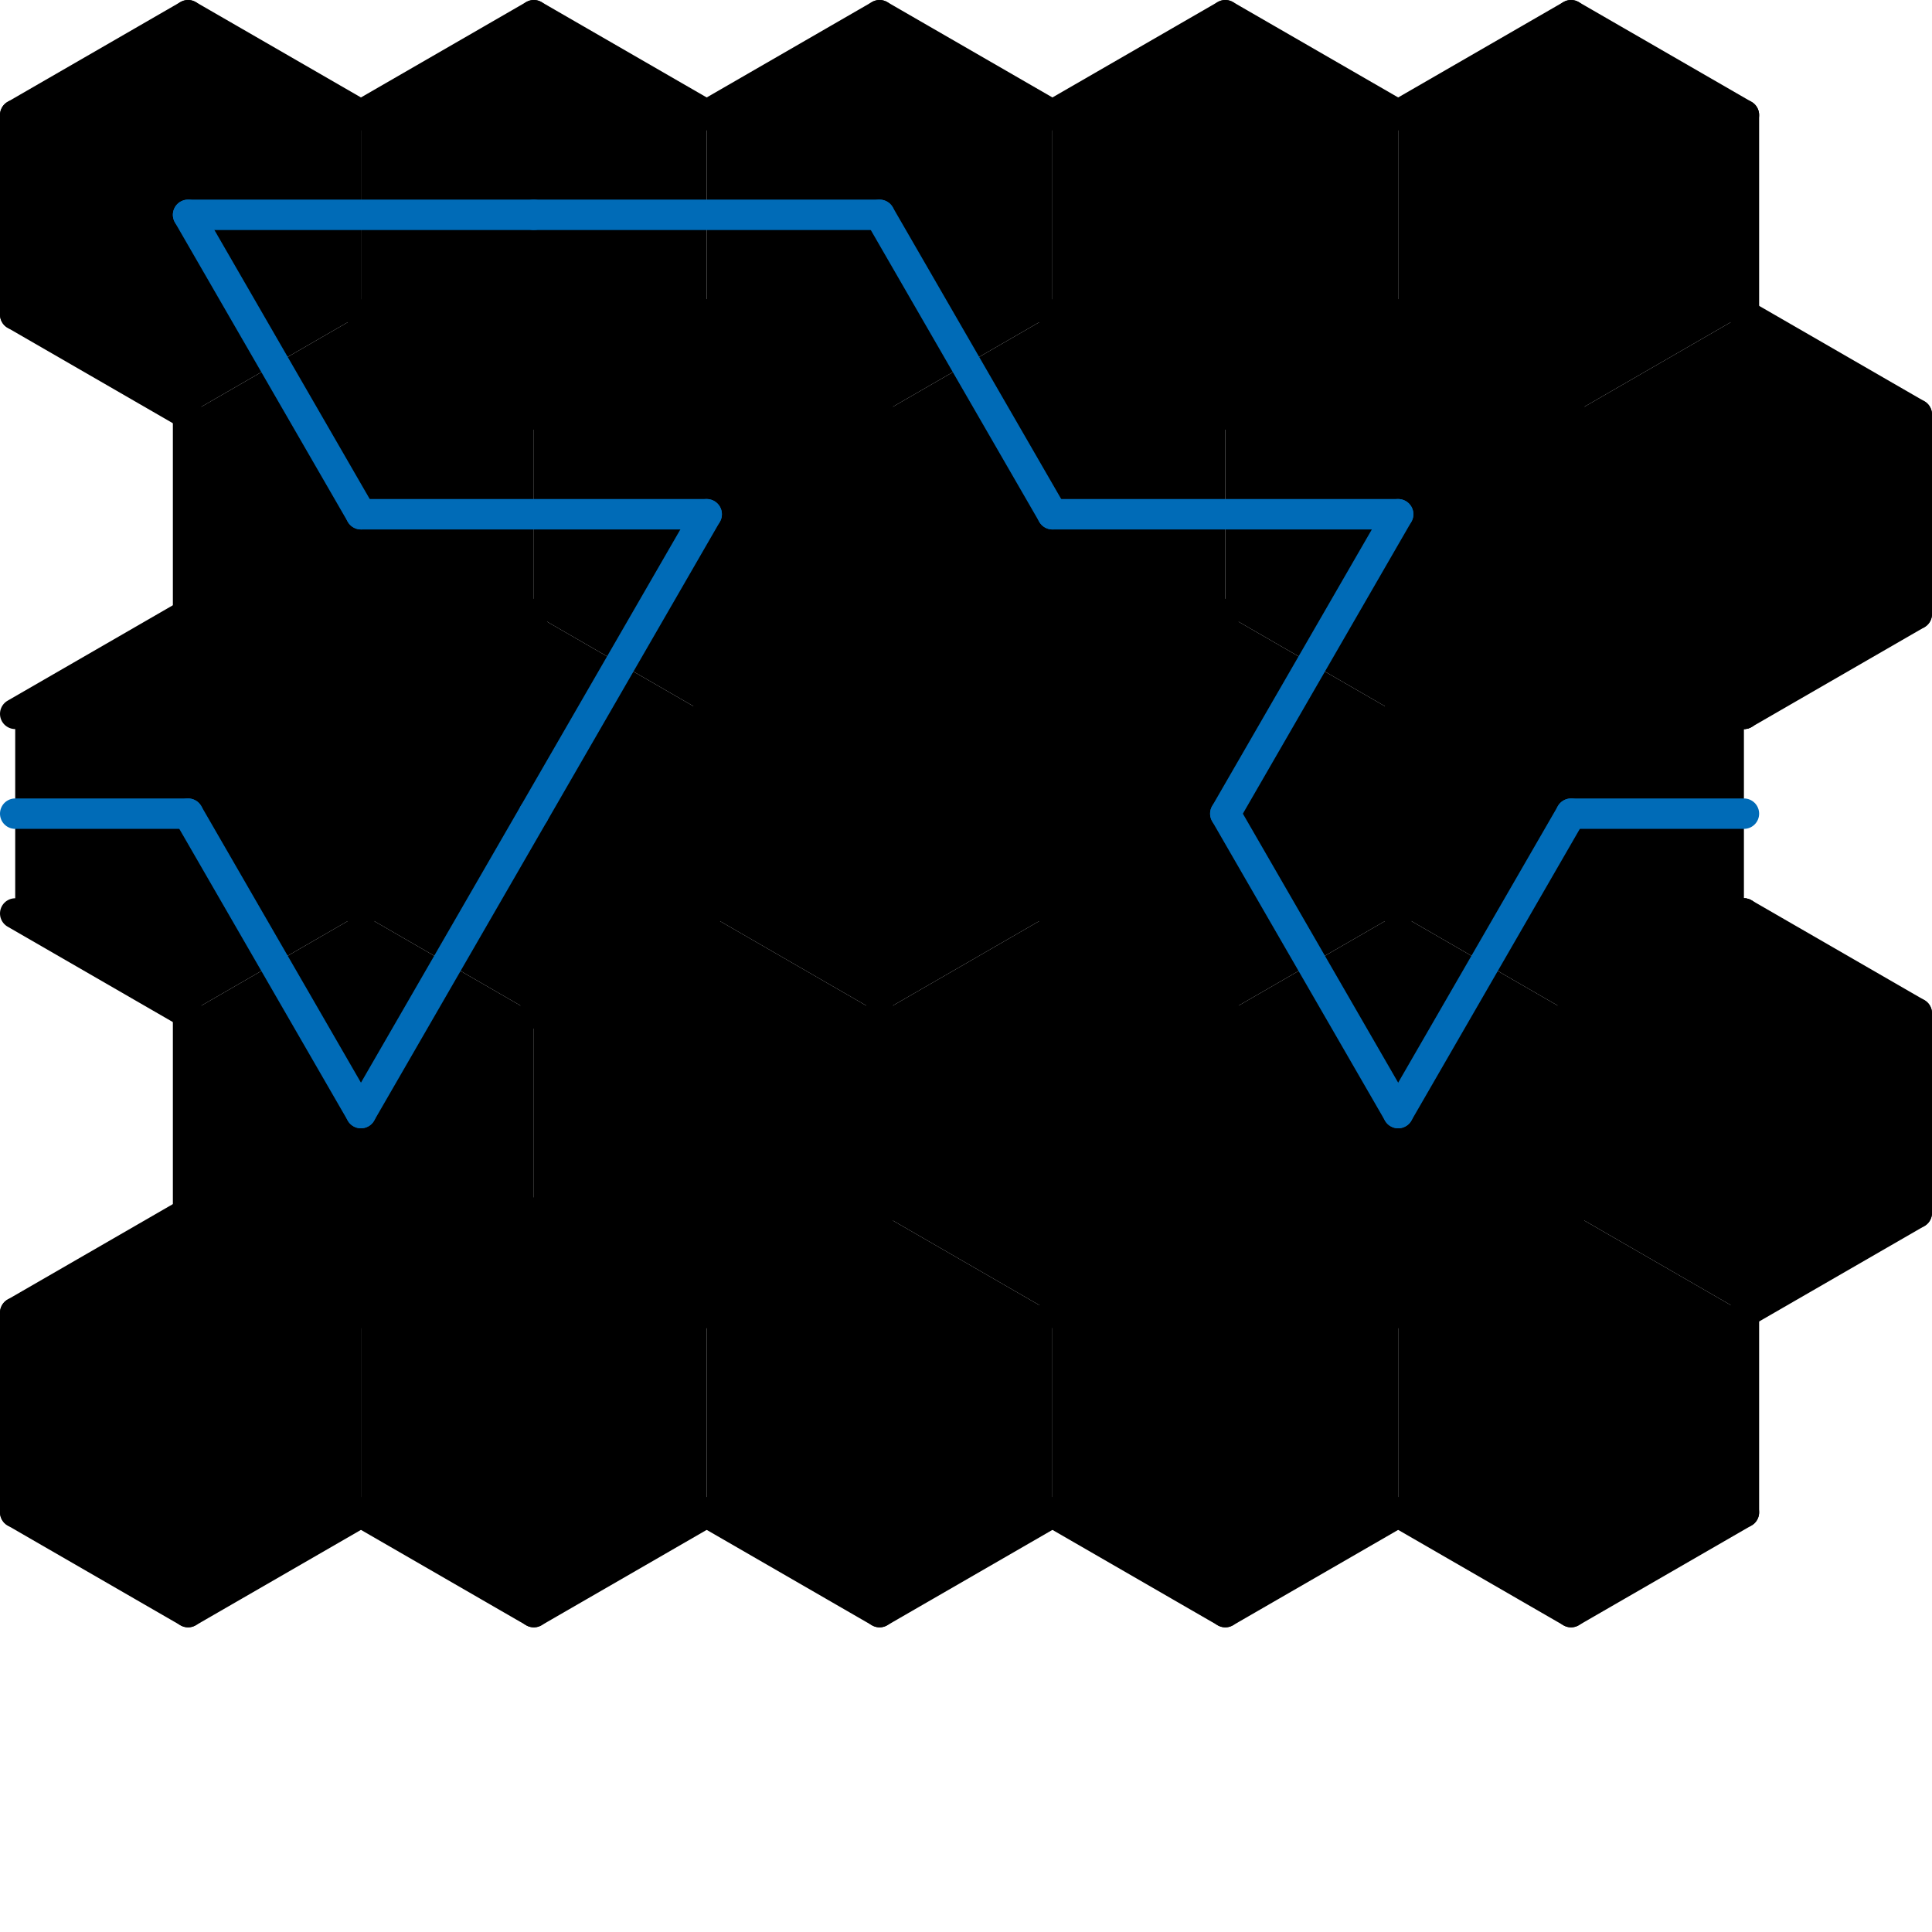 <?xml version="1.0" standalone="no"?><svg xmlns="http://www.w3.org/2000/svg" width="500" height="500"><polygon points="3.936,29.766 3.936,81.426 48.675,107.256 93.414,81.426 93.414,29.766 48.675,3.936" fill="hsl(58, 100%, 50%)"></polygon><polygon points="48.675,107.256 48.675,158.916 93.414,184.746 138.153,158.916 138.153,107.256 93.414,81.426" fill="hsl(66, 100%, 50%)"></polygon><polygon points="3.936,184.746 3.936,236.406 48.675,262.236 93.414,236.406 93.414,184.746 48.675,158.916" fill="hsl(100, 100%, 50%)"></polygon><polygon points="48.675,262.236 48.675,313.896 93.414,339.726 138.153,313.896 138.153,262.236 93.414,236.406" fill="hsl(91, 100%, 50%)"></polygon><polygon points="3.936,339.726 3.936,391.386 48.675,417.216 93.414,391.386 93.414,339.726 48.675,313.896" fill="hsl(41, 100%, 50%)"></polygon><polygon points="93.414,29.766 93.414,81.426 138.153,107.256 182.892,81.426 182.892,29.766 138.153,3.936" fill="hsl(50, 100%, 50%)"></polygon><polygon points="138.153,107.256 138.153,158.916 182.892,184.746 227.631,158.916 227.631,107.256 182.892,81.426" fill="hsl(75, 100%, 50%)"></polygon><polygon points="93.414,184.746 93.414,236.406 138.153,262.236 182.892,236.406 182.892,184.746 138.153,158.916" fill="hsl(83, 100%, 50%)"></polygon><polygon points="138.153,262.236 138.153,313.896 182.892,339.726 227.631,313.896 227.631,262.236 182.892,236.406" fill="hsl(83, 100%, 50%)"></polygon><polygon points="93.414,339.726 93.414,391.386 138.153,417.216 182.892,391.386 182.892,339.726 138.153,313.896" fill="hsl(50, 100%, 50%)"></polygon><polygon points="182.892,29.766 182.892,81.426 227.631,107.256 272.369,81.426 272.369,29.766 227.631,3.936" fill="hsl(41, 100%, 50%)"></polygon><polygon points="227.631,107.256 227.631,158.916 272.369,184.746 317.108,158.916 317.108,107.256 272.369,81.426" fill="hsl(33, 100%, 50%)"></polygon><polygon points="182.892,184.746 182.892,236.406 227.631,262.236 272.369,236.406 272.369,184.746 227.631,158.916" fill="hsl(75, 100%, 50%)"></polygon><polygon points="227.631,262.236 227.631,313.896 272.369,339.726 317.108,313.896 317.108,262.236 272.369,236.406" fill="hsl(66, 100%, 50%)"></polygon><polygon points="182.892,339.726 182.892,391.386 227.631,417.216 272.369,391.386 272.369,339.726 227.631,313.896" fill="hsl(58, 100%, 50%)"></polygon><polygon points="272.369,29.766 272.369,81.426 317.108,107.256 361.847,81.426 361.847,29.766 317.108,3.936" fill="hsl(33, 100%, 50%)"></polygon><polygon points="317.108,107.256 317.108,158.916 361.847,184.746 406.586,158.916 406.586,107.256 361.847,81.426" fill="hsl(25, 100%, 50%)"></polygon><polygon points="272.369,184.746 272.369,236.406 317.108,262.236 361.847,236.406 361.847,184.746 317.108,158.916" fill="hsl(16, 100%, 50%)"></polygon><polygon points="317.108,262.236 317.108,313.896 361.847,339.726 406.586,313.896 406.586,262.236 361.847,236.406" fill="hsl(8, 100%, 50%)"></polygon><polygon points="272.369,339.726 272.369,391.386 317.108,417.216 361.847,391.386 361.847,339.726 317.108,313.896" fill="hsl(50, 100%, 50%)"></polygon><polygon points="361.847,29.766 361.847,81.426 406.586,107.256 451.325,81.426 451.325,29.766 406.586,3.936" fill="hsl(25, 100%, 50%)"></polygon><polygon points="406.586,107.256 406.586,158.916 451.325,184.746 496.064,158.916 496.064,107.256 451.325,81.426" fill="hsl(16, 100%, 50%)"></polygon><polygon points="361.847,184.746 361.847,236.406 406.586,262.236 451.325,236.406 451.325,184.746 406.586,158.916" fill="hsl(0, 100%, 50%)"></polygon><polygon points="406.586,262.236 406.586,313.896 451.325,339.726 496.064,313.896 496.064,262.236 451.325,236.406" fill="hsl(33, 100%, 50%)"></polygon><polygon points="361.847,339.726 361.847,391.386 406.586,417.216 451.325,391.386 451.325,339.726 406.586,313.896" fill="hsl(41, 100%, 50%)"></polygon><line x1="3.936" y1="29.766" x2="3.936" y2="81.426" stroke="black" stroke-width="7.873" stroke-linecap="round"></line><line x1="93.414" y1="29.766" x2="48.675" y2="3.936" stroke="black" stroke-width="7.873" stroke-linecap="round"></line><line x1="3.936" y1="29.766" x2="48.675" y2="3.936" stroke="black" stroke-width="7.873" stroke-linecap="round"></line><line x1="3.936" y1="81.426" x2="48.675" y2="107.256" stroke="black" stroke-width="7.873" stroke-linecap="round"></line><line x1="48.675" y1="107.256" x2="48.675" y2="158.916" stroke="black" stroke-width="7.873" stroke-linecap="round"></line><line x1="138.153" y1="107.256" x2="93.414" y2="81.426" stroke="black" stroke-width="7.873" stroke-linecap="round"></line><line x1="93.414" y1="184.746" x2="138.153" y2="158.916" stroke="black" stroke-width="7.873" stroke-linecap="round"></line><line x1="48.675" y1="158.916" x2="93.414" y2="184.746" stroke="black" stroke-width="7.873" stroke-linecap="round"></line><line x1="93.414" y1="236.406" x2="93.414" y2="184.746" stroke="black" stroke-width="7.873" stroke-linecap="round"></line><line x1="93.414" y1="184.746" x2="48.675" y2="158.916" stroke="black" stroke-width="7.873" stroke-linecap="round"></line><line x1="3.936" y1="184.746" x2="48.675" y2="158.916" stroke="black" stroke-width="7.873" stroke-linecap="round"></line><line x1="3.936" y1="236.406" x2="48.675" y2="262.236" stroke="black" stroke-width="7.873" stroke-linecap="round"></line><line x1="48.675" y1="262.236" x2="48.675" y2="313.896" stroke="black" stroke-width="7.873" stroke-linecap="round"></line><line x1="93.414" y1="339.726" x2="138.153" y2="313.896" stroke="black" stroke-width="7.873" stroke-linecap="round"></line><line x1="48.675" y1="313.896" x2="93.414" y2="339.726" stroke="black" stroke-width="7.873" stroke-linecap="round"></line><line x1="3.936" y1="339.726" x2="3.936" y2="391.386" stroke="black" stroke-width="7.873" stroke-linecap="round"></line><line x1="93.414" y1="339.726" x2="48.675" y2="313.896" stroke="black" stroke-width="7.873" stroke-linecap="round"></line><line x1="3.936" y1="339.726" x2="48.675" y2="313.896" stroke="black" stroke-width="7.873" stroke-linecap="round"></line><line x1="48.675" y1="417.216" x2="93.414" y2="391.386" stroke="black" stroke-width="7.873" stroke-linecap="round"></line><line x1="3.936" y1="391.386" x2="48.675" y2="417.216" stroke="black" stroke-width="7.873" stroke-linecap="round"></line><line x1="182.892" y1="29.766" x2="138.153" y2="3.936" stroke="black" stroke-width="7.873" stroke-linecap="round"></line><line x1="93.414" y1="29.766" x2="138.153" y2="3.936" stroke="black" stroke-width="7.873" stroke-linecap="round"></line><line x1="138.153" y1="107.256" x2="182.892" y2="81.426" stroke="black" stroke-width="7.873" stroke-linecap="round"></line><line x1="93.414" y1="81.426" x2="138.153" y2="107.256" stroke="black" stroke-width="7.873" stroke-linecap="round"></line><line x1="227.631" y1="158.916" x2="227.631" y2="107.256" stroke="black" stroke-width="7.873" stroke-linecap="round"></line><line x1="227.631" y1="107.256" x2="182.892" y2="81.426" stroke="black" stroke-width="7.873" stroke-linecap="round"></line><line x1="138.153" y1="107.256" x2="182.892" y2="81.426" stroke="black" stroke-width="7.873" stroke-linecap="round"></line><line x1="182.892" y1="184.746" x2="227.631" y2="158.916" stroke="black" stroke-width="7.873" stroke-linecap="round"></line><line x1="182.892" y1="236.406" x2="182.892" y2="184.746" stroke="black" stroke-width="7.873" stroke-linecap="round"></line><line x1="93.414" y1="184.746" x2="93.414" y2="236.406" stroke="black" stroke-width="7.873" stroke-linecap="round"></line><line x1="93.414" y1="184.746" x2="138.153" y2="158.916" stroke="black" stroke-width="7.873" stroke-linecap="round"></line><line x1="138.153" y1="262.236" x2="182.892" y2="236.406" stroke="black" stroke-width="7.873" stroke-linecap="round"></line><line x1="227.631" y1="313.896" x2="227.631" y2="262.236" stroke="black" stroke-width="7.873" stroke-linecap="round"></line><line x1="138.153" y1="262.236" x2="182.892" y2="236.406" stroke="black" stroke-width="7.873" stroke-linecap="round"></line><line x1="182.892" y1="339.726" x2="227.631" y2="313.896" stroke="black" stroke-width="7.873" stroke-linecap="round"></line><line x1="138.153" y1="313.896" x2="182.892" y2="339.726" stroke="black" stroke-width="7.873" stroke-linecap="round"></line><line x1="182.892" y1="339.726" x2="138.153" y2="313.896" stroke="black" stroke-width="7.873" stroke-linecap="round"></line><line x1="93.414" y1="339.726" x2="138.153" y2="313.896" stroke="black" stroke-width="7.873" stroke-linecap="round"></line><line x1="138.153" y1="417.216" x2="182.892" y2="391.386" stroke="black" stroke-width="7.873" stroke-linecap="round"></line><line x1="93.414" y1="391.386" x2="138.153" y2="417.216" stroke="black" stroke-width="7.873" stroke-linecap="round"></line><line x1="272.369" y1="29.766" x2="227.631" y2="3.936" stroke="black" stroke-width="7.873" stroke-linecap="round"></line><line x1="182.892" y1="29.766" x2="227.631" y2="3.936" stroke="black" stroke-width="7.873" stroke-linecap="round"></line><line x1="182.892" y1="81.426" x2="227.631" y2="107.256" stroke="black" stroke-width="7.873" stroke-linecap="round"></line><line x1="227.631" y1="107.256" x2="227.631" y2="158.916" stroke="black" stroke-width="7.873" stroke-linecap="round"></line><line x1="317.108" y1="107.256" x2="272.369" y2="81.426" stroke="black" stroke-width="7.873" stroke-linecap="round"></line><line x1="272.369" y1="184.746" x2="317.108" y2="158.916" stroke="black" stroke-width="7.873" stroke-linecap="round"></line><line x1="227.631" y1="158.916" x2="272.369" y2="184.746" stroke="black" stroke-width="7.873" stroke-linecap="round"></line><line x1="272.369" y1="236.406" x2="272.369" y2="184.746" stroke="black" stroke-width="7.873" stroke-linecap="round"></line><line x1="182.892" y1="184.746" x2="182.892" y2="236.406" stroke="black" stroke-width="7.873" stroke-linecap="round"></line><line x1="272.369" y1="184.746" x2="227.631" y2="158.916" stroke="black" stroke-width="7.873" stroke-linecap="round"></line><line x1="182.892" y1="184.746" x2="227.631" y2="158.916" stroke="black" stroke-width="7.873" stroke-linecap="round"></line><line x1="317.108" y1="313.896" x2="317.108" y2="262.236" stroke="black" stroke-width="7.873" stroke-linecap="round"></line><line x1="227.631" y1="262.236" x2="227.631" y2="313.896" stroke="black" stroke-width="7.873" stroke-linecap="round"></line><line x1="317.108" y1="262.236" x2="272.369" y2="236.406" stroke="black" stroke-width="7.873" stroke-linecap="round"></line><line x1="272.369" y1="339.726" x2="317.108" y2="313.896" stroke="black" stroke-width="7.873" stroke-linecap="round"></line><line x1="182.892" y1="339.726" x2="227.631" y2="313.896" stroke="black" stroke-width="7.873" stroke-linecap="round"></line><line x1="227.631" y1="417.216" x2="272.369" y2="391.386" stroke="black" stroke-width="7.873" stroke-linecap="round"></line><line x1="182.892" y1="391.386" x2="227.631" y2="417.216" stroke="black" stroke-width="7.873" stroke-linecap="round"></line><line x1="361.847" y1="29.766" x2="317.108" y2="3.936" stroke="black" stroke-width="7.873" stroke-linecap="round"></line><line x1="272.369" y1="29.766" x2="317.108" y2="3.936" stroke="black" stroke-width="7.873" stroke-linecap="round"></line><line x1="317.108" y1="107.256" x2="361.847" y2="81.426" stroke="black" stroke-width="7.873" stroke-linecap="round"></line><line x1="272.369" y1="81.426" x2="317.108" y2="107.256" stroke="black" stroke-width="7.873" stroke-linecap="round"></line><line x1="406.586" y1="158.916" x2="406.586" y2="107.256" stroke="black" stroke-width="7.873" stroke-linecap="round"></line><line x1="406.586" y1="107.256" x2="361.847" y2="81.426" stroke="black" stroke-width="7.873" stroke-linecap="round"></line><line x1="317.108" y1="107.256" x2="361.847" y2="81.426" stroke="black" stroke-width="7.873" stroke-linecap="round"></line><line x1="361.847" y1="184.746" x2="406.586" y2="158.916" stroke="black" stroke-width="7.873" stroke-linecap="round"></line><line x1="361.847" y1="236.406" x2="361.847" y2="184.746" stroke="black" stroke-width="7.873" stroke-linecap="round"></line><line x1="272.369" y1="184.746" x2="272.369" y2="236.406" stroke="black" stroke-width="7.873" stroke-linecap="round"></line><line x1="272.369" y1="184.746" x2="317.108" y2="158.916" stroke="black" stroke-width="7.873" stroke-linecap="round"></line><line x1="272.369" y1="236.406" x2="317.108" y2="262.236" stroke="black" stroke-width="7.873" stroke-linecap="round"></line><line x1="406.586" y1="313.896" x2="406.586" y2="262.236" stroke="black" stroke-width="7.873" stroke-linecap="round"></line><line x1="317.108" y1="262.236" x2="317.108" y2="313.896" stroke="black" stroke-width="7.873" stroke-linecap="round"></line><line x1="361.847" y1="339.726" x2="406.586" y2="313.896" stroke="black" stroke-width="7.873" stroke-linecap="round"></line><line x1="317.108" y1="313.896" x2="361.847" y2="339.726" stroke="black" stroke-width="7.873" stroke-linecap="round"></line><line x1="361.847" y1="339.726" x2="317.108" y2="313.896" stroke="black" stroke-width="7.873" stroke-linecap="round"></line><line x1="272.369" y1="339.726" x2="317.108" y2="313.896" stroke="black" stroke-width="7.873" stroke-linecap="round"></line><line x1="317.108" y1="417.216" x2="361.847" y2="391.386" stroke="black" stroke-width="7.873" stroke-linecap="round"></line><line x1="272.369" y1="391.386" x2="317.108" y2="417.216" stroke="black" stroke-width="7.873" stroke-linecap="round"></line><line x1="451.325" y1="81.426" x2="451.325" y2="29.766" stroke="black" stroke-width="7.873" stroke-linecap="round"></line><line x1="451.325" y1="29.766" x2="406.586" y2="3.936" stroke="black" stroke-width="7.873" stroke-linecap="round"></line><line x1="361.847" y1="29.766" x2="406.586" y2="3.936" stroke="black" stroke-width="7.873" stroke-linecap="round"></line><line x1="361.847" y1="81.426" x2="406.586" y2="107.256" stroke="black" stroke-width="7.873" stroke-linecap="round"></line><line x1="496.064" y1="158.916" x2="496.064" y2="107.256" stroke="black" stroke-width="7.873" stroke-linecap="round"></line><line x1="406.586" y1="107.256" x2="406.586" y2="158.916" stroke="black" stroke-width="7.873" stroke-linecap="round"></line><line x1="496.064" y1="107.256" x2="451.325" y2="81.426" stroke="black" stroke-width="7.873" stroke-linecap="round"></line><line x1="451.325" y1="184.746" x2="496.064" y2="158.916" stroke="black" stroke-width="7.873" stroke-linecap="round"></line><line x1="406.586" y1="158.916" x2="451.325" y2="184.746" stroke="black" stroke-width="7.873" stroke-linecap="round"></line><line x1="361.847" y1="184.746" x2="361.847" y2="236.406" stroke="black" stroke-width="7.873" stroke-linecap="round"></line><line x1="451.325" y1="184.746" x2="406.586" y2="158.916" stroke="black" stroke-width="7.873" stroke-linecap="round"></line><line x1="361.847" y1="184.746" x2="406.586" y2="158.916" stroke="black" stroke-width="7.873" stroke-linecap="round"></line><line x1="406.586" y1="262.236" x2="451.325" y2="236.406" stroke="black" stroke-width="7.873" stroke-linecap="round"></line><line x1="496.064" y1="313.896" x2="496.064" y2="262.236" stroke="black" stroke-width="7.873" stroke-linecap="round"></line><line x1="406.586" y1="262.236" x2="406.586" y2="313.896" stroke="black" stroke-width="7.873" stroke-linecap="round"></line><line x1="496.064" y1="262.236" x2="451.325" y2="236.406" stroke="black" stroke-width="7.873" stroke-linecap="round"></line><line x1="406.586" y1="262.236" x2="451.325" y2="236.406" stroke="black" stroke-width="7.873" stroke-linecap="round"></line><line x1="451.325" y1="339.726" x2="496.064" y2="313.896" stroke="black" stroke-width="7.873" stroke-linecap="round"></line><line x1="451.325" y1="391.386" x2="451.325" y2="339.726" stroke="black" stroke-width="7.873" stroke-linecap="round"></line><line x1="361.847" y1="339.726" x2="406.586" y2="313.896" stroke="black" stroke-width="7.873" stroke-linecap="round"></line><line x1="406.586" y1="417.216" x2="451.325" y2="391.386" stroke="black" stroke-width="7.873" stroke-linecap="round"></line><line x1="361.847" y1="391.386" x2="406.586" y2="417.216" stroke="black" stroke-width="7.873" stroke-linecap="round"></line><line x1="48.675" y1="210.576" x2="3.936" y2="210.576" stroke="#006BB7" stroke-width="7.873" stroke-linecap="round"></line><line x1="406.586" y1="210.576" x2="451.325" y2="210.576" stroke="#006BB7" stroke-width="7.873" stroke-linecap="round"></line><line x1="48.675" y1="210.576" x2="93.414" y2="288.066" stroke="#006BB7" stroke-width="7.873" stroke-linecap="round"></line><line x1="93.414" y1="288.066" x2="138.153" y2="210.576" stroke="#006BB7" stroke-width="7.873" stroke-linecap="round"></line><line x1="138.153" y1="210.576" x2="182.892" y2="133.086" stroke="#006BB7" stroke-width="7.873" stroke-linecap="round"></line><line x1="182.892" y1="133.086" x2="93.414" y2="133.086" stroke="#006BB7" stroke-width="7.873" stroke-linecap="round"></line><line x1="93.414" y1="133.086" x2="48.675" y2="55.596" stroke="#006BB7" stroke-width="7.873" stroke-linecap="round"></line><line x1="48.675" y1="55.596" x2="138.153" y2="55.596" stroke="#006BB7" stroke-width="7.873" stroke-linecap="round"></line><line x1="138.153" y1="55.596" x2="227.631" y2="55.596" stroke="#006BB7" stroke-width="7.873" stroke-linecap="round"></line><line x1="227.631" y1="55.596" x2="272.369" y2="133.086" stroke="#006BB7" stroke-width="7.873" stroke-linecap="round"></line><line x1="272.369" y1="133.086" x2="361.847" y2="133.086" stroke="#006BB7" stroke-width="7.873" stroke-linecap="round"></line><line x1="361.847" y1="133.086" x2="317.108" y2="210.576" stroke="#006BB7" stroke-width="7.873" stroke-linecap="round"></line><line x1="317.108" y1="210.576" x2="361.847" y2="288.066" stroke="#006BB7" stroke-width="7.873" stroke-linecap="round"></line><line x1="361.847" y1="288.066" x2="406.586" y2="210.576" stroke="#006BB7" stroke-width="7.873" stroke-linecap="round"></line></svg>